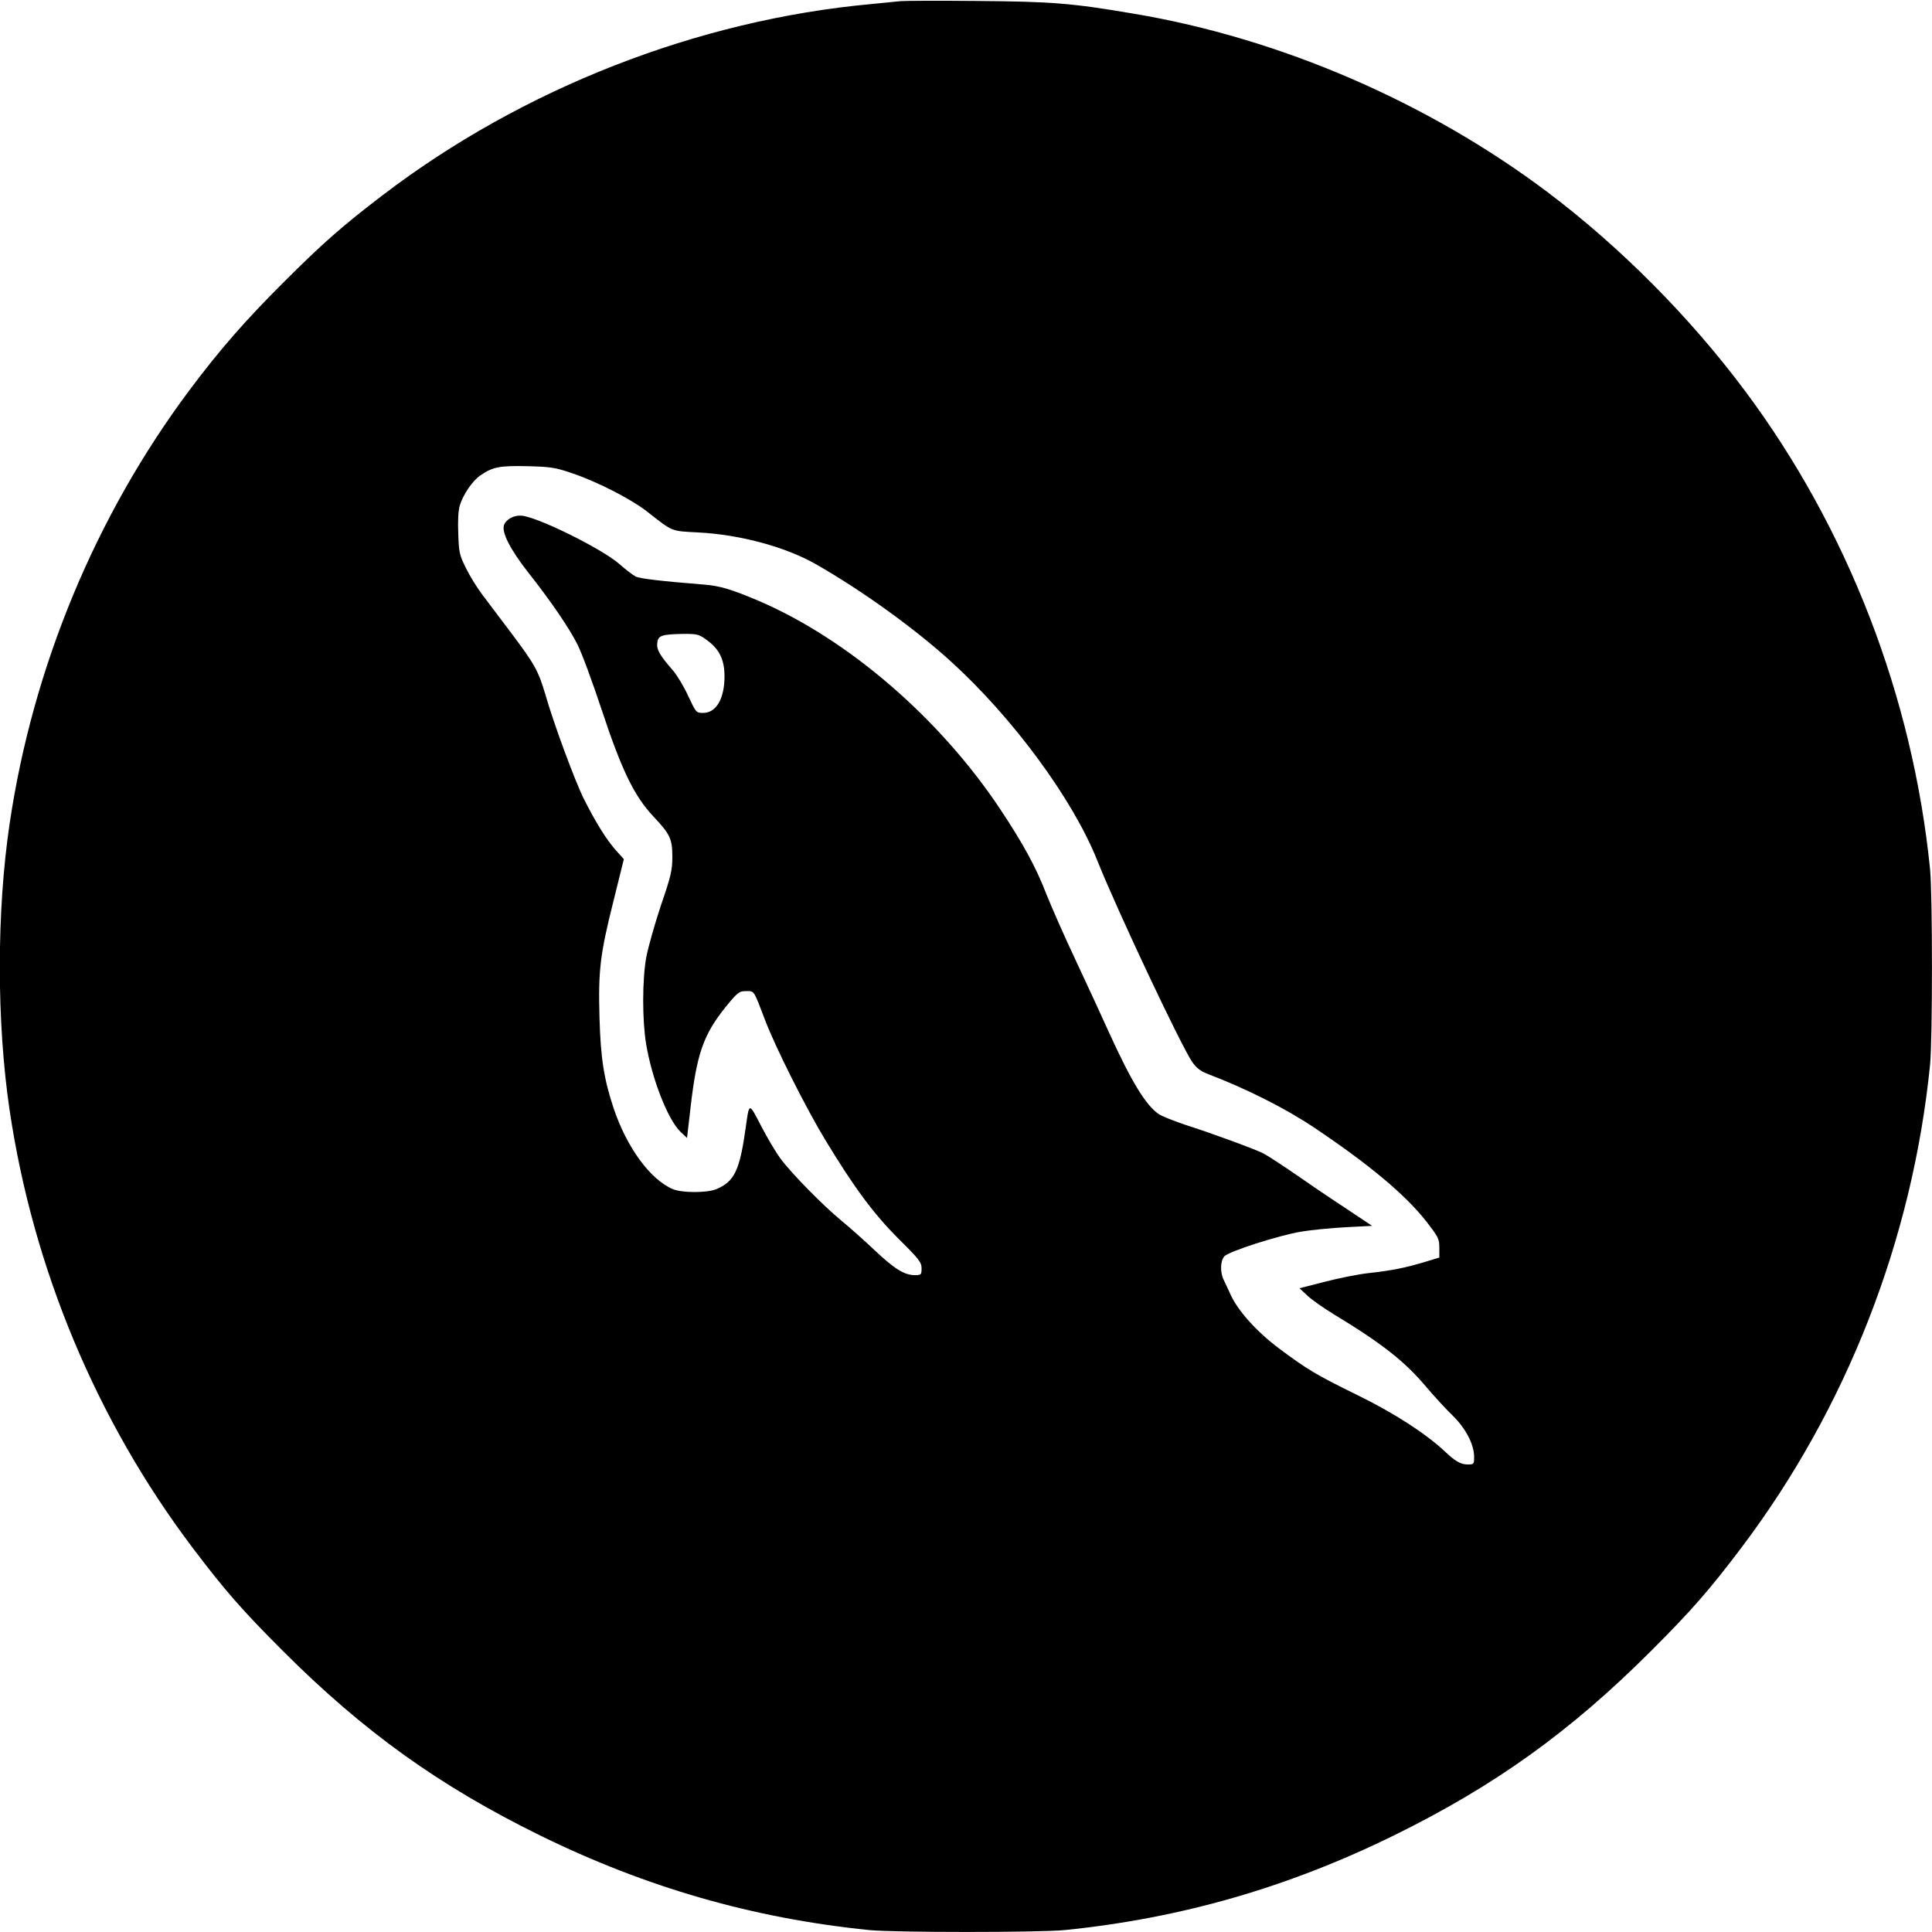 <?xml version="1.0" standalone="no"?>
<!DOCTYPE svg PUBLIC "-//W3C//DTD SVG 20010904//EN"
 "http://www.w3.org/TR/2001/REC-SVG-20010904/DTD/svg10.dtd">
<svg version="1.0" xmlns="http://www.w3.org/2000/svg" viewBox="0 0 1000 1000" preserveAspectRatio="xMidYMid meet">
    <g transform="translate(0,1000) scale(0.1,-0.1)" fill="#000000" stroke="none">
        <path d="M4660 9994 c-19 -2 -87 -9 -150 -15 -899 -82 -1806 -437 -2529 -989
        -206 -157 -312 -250 -512 -450 -200 -199 -334 -353 -491 -563 -484 -649 -808
        -1430 -928 -2239 -68 -457 -68 -1029 0 -1486 122 -820 450 -1605 946 -2262
        167 -221 257 -324 468 -535 418 -418 810 -699 1331 -955 550 -270 1103 -429
        1704 -490 134 -13 878 -13 1012 0 601 61 1154 220 1704 490 521 256 913 537
        1331 955 211 211 301 314 468 535 544 721 885 1593 976 2499 13 134 13 878 0
        1012 -90 894 -426 1763 -958 2476 -285 382 -645 744 -1020 1027 -620 467
        -1386 798 -2143 925 -322 55 -427 63 -814 66 -198 2 -376 1 -395 -1z m-1700
        -2443 c131 -44 304 -133 387 -197 139 -109 123 -102 268 -110 216 -11 453 -75
        611 -166 236 -135 507 -330 694 -500 323 -293 634 -716 760 -1033 99 -249 431
        -954 491 -1042 22 -31 42 -47 81 -62 197 -75 402 -178 548 -276 284 -190 476
        -350 584 -489 61 -79 66 -88 66 -135 l0 -50 -82 -25 c-99 -29 -162 -42 -288
        -56 -52 -6 -153 -26 -225 -45 l-129 -33 43 -40 c23 -21 83 -63 132 -93 254
        -154 370 -245 485 -382 38 -45 97 -109 131 -142 69 -67 113 -151 113 -216 0
        -37 -1 -39 -33 -39 -36 0 -64 16 -117 66 -100 94 -261 198 -450 291 -222 109
        -263 134 -413 246 -114 86 -210 193 -248 277 -11 25 -27 58 -34 73 -21 40 -19
        103 3 125 26 26 279 107 396 127 54 9 159 19 233 23 l135 7 -108 72 c-60 39
        -179 119 -264 178 -85 59 -171 115 -191 125 -43 22 -263 103 -407 149 -56 19
        -117 43 -135 55 -66 45 -141 168 -254 416 -36 80 -114 249 -174 377 -60 127
        -128 282 -153 345 -54 140 -120 261 -241 443 -313 469 -785 876 -1248 1075
        -139 59 -202 78 -281 84 -224 18 -334 31 -356 42 -14 7 -53 37 -87 67 -92 79
        -426 244 -505 248 -38 3 -78 -19 -89 -48 -14 -37 31 -126 125 -246 120 -152
        213 -289 255 -373 22 -43 78 -195 125 -337 104 -314 168 -446 267 -552 88 -93
        99 -117 99 -211 0 -68 -7 -99 -60 -253 -32 -97 -66 -217 -75 -266 -21 -116
        -21 -323 -1 -447 30 -181 112 -392 178 -456 l34 -32 18 155 c32 281 67 380
        182 523 63 77 70 82 106 82 43 0 38 8 98 -150 54 -142 212 -456 312 -621 150
        -247 249 -381 380 -512 106 -105 118 -121 118 -152 0 -33 -2 -35 -35 -35 -54
        0 -105 32 -207 128 -51 48 -129 118 -173 154 -98 81 -256 242 -316 322 -24 33
        -69 109 -100 169 -63 122 -61 122 -79 -8 -31 -223 -58 -280 -152 -320 -49 -20
        -177 -20 -225 0 -117 49 -239 216 -307 419 -50 151 -67 257 -73 468 -7 245 3
        329 73 607 l53 214 -43 48 c-47 53 -102 141 -164 264 -46 92 -157 392 -200
        543 -36 121 -55 155 -180 321 -52 69 -117 155 -144 191 -27 35 -66 98 -86 139
        -34 68 -37 82 -40 179 -3 65 0 120 8 146 17 56 65 127 106 155 65 45 100 51
        244 48 121 -3 145 -7 230 -36z m700 -865 c64 -47 90 -101 90 -187 0 -115 -43
        -189 -110 -189 -37 0 -37 1 -78 88 -22 48 -58 108 -79 132 -68 78 -85 107 -81
        142 4 39 22 45 138 47 70 0 78 -2 120 -33z"/>
    </g>
</svg>
